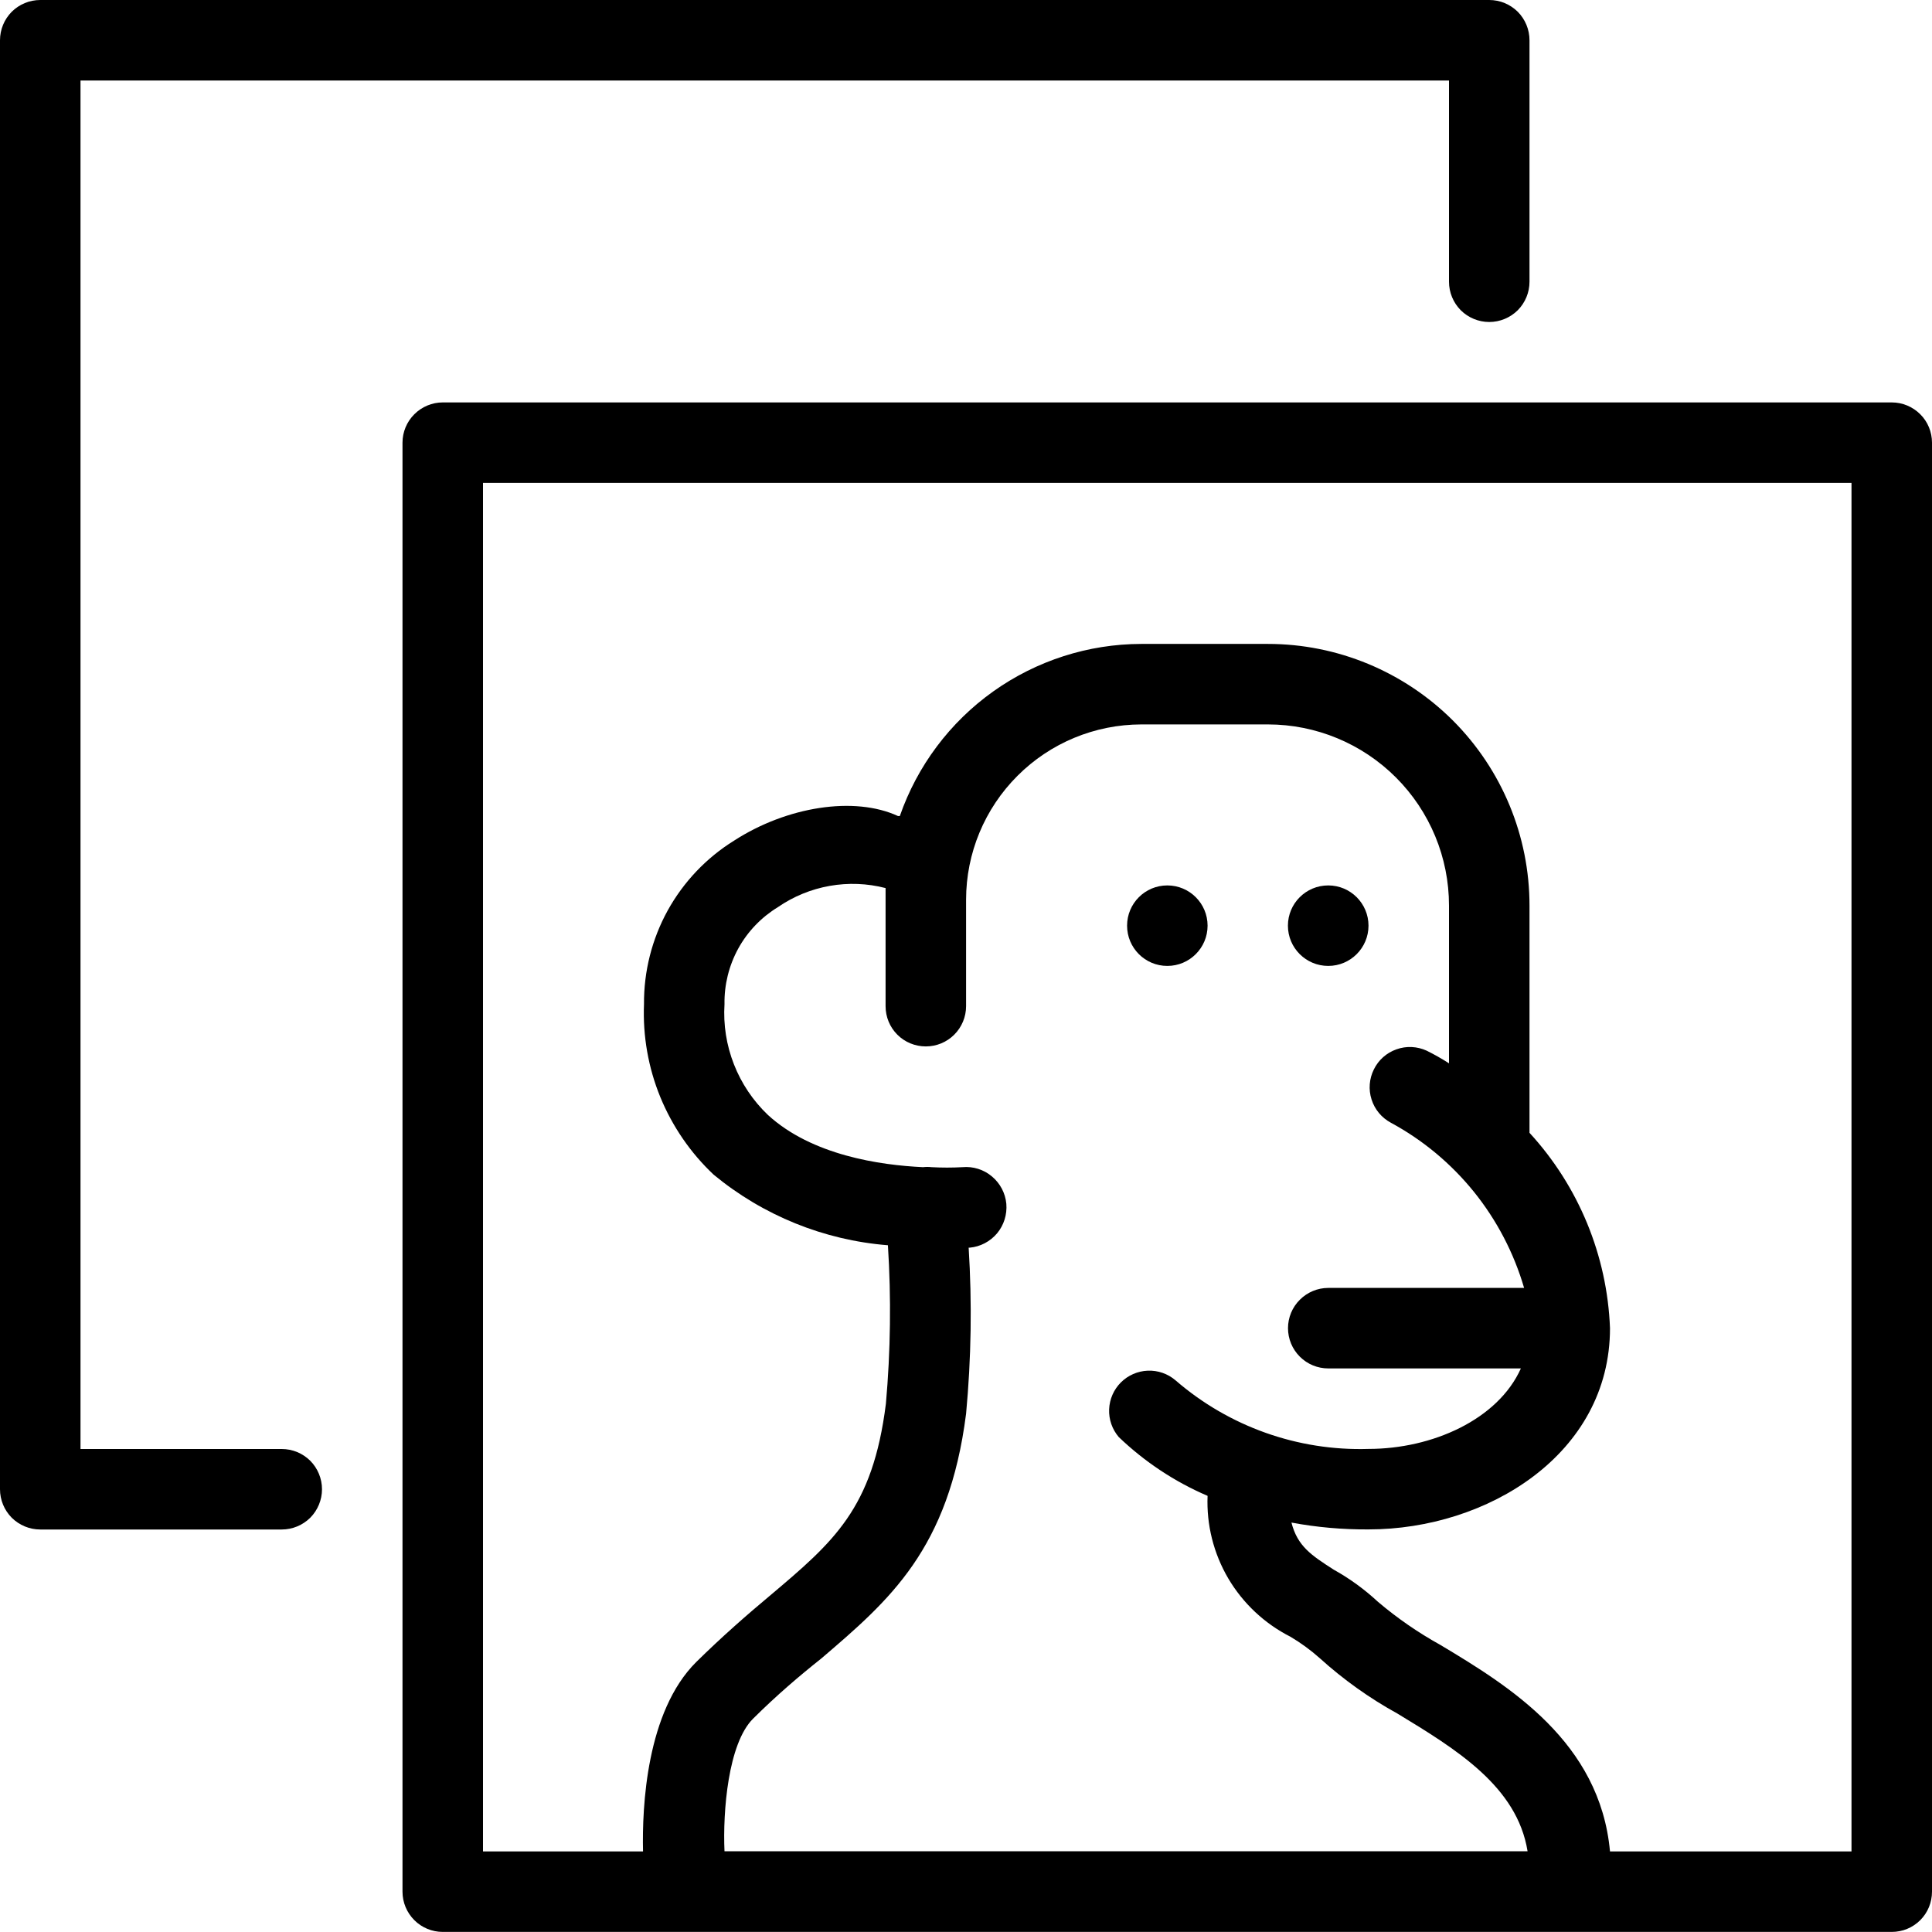 <svg width="24" height="24" viewBox="0 0 24 24" fill="none" xmlns="http://www.w3.org/2000/svg">
<g clip-path="url(#clip0_2388_7390)">
<path d="M23.5 4.999H5.5C5.368 4.999 5.241 5.052 5.147 5.146C5.053 5.239 5 5.367 5 5.499V23.499C5 23.632 5.053 23.759 5.147 23.853C5.241 23.947 5.368 23.999 5.5 23.999H23.5C23.633 23.999 23.76 23.947 23.854 23.853C23.948 23.759 24 23.632 24 23.499V5.499C24 5.367 23.948 5.239 23.854 5.146C23.76 5.052 23.633 4.999 23.5 4.999ZM9.353 21.352C9.65 21.057 9.93 20.819 10.203 20.602C11.05 19.877 11.786 19.249 12.001 17.562C12.065 16.876 12.076 16.186 12.033 15.499H12.046C12.178 15.487 12.3 15.423 12.386 15.321C12.471 15.219 12.512 15.087 12.501 14.954C12.489 14.822 12.424 14.699 12.322 14.614C12.22 14.528 12.088 14.487 11.956 14.499C11.828 14.506 11.7 14.506 11.573 14.499C11.537 14.495 11.501 14.495 11.466 14.499C10.933 14.474 10.085 14.352 9.538 13.849C9.354 13.673 9.21 13.459 9.117 13.221C9.024 12.984 8.984 12.729 9 12.474C8.996 12.233 9.055 11.995 9.171 11.783C9.287 11.572 9.457 11.395 9.663 11.269C9.856 11.136 10.075 11.046 10.306 11.005C10.537 10.964 10.774 10.973 11.001 11.032C11.001 11.079 11.001 11.127 11.001 11.177V12.499C11.001 12.632 11.053 12.759 11.147 12.853C11.241 12.947 11.368 12.999 11.501 12.999C11.633 12.999 11.76 12.947 11.854 12.853C11.948 12.759 12.001 12.632 12.001 12.499V11.177C12.001 10.599 12.231 10.046 12.639 9.638C13.047 9.229 13.601 9 14.178 8.999H15.751C16.347 8.999 16.919 9.236 17.341 9.658C17.763 10.08 18 10.652 18 11.249V13.209C17.911 13.152 17.818 13.099 17.723 13.052C17.605 12.998 17.47 12.991 17.348 13.035C17.225 13.078 17.124 13.167 17.067 13.284C17.009 13.4 16.998 13.534 17.038 13.658C17.077 13.782 17.163 13.885 17.278 13.947C17.676 14.162 18.027 14.455 18.311 14.807C18.595 15.16 18.806 15.565 18.933 15.999H16.5C16.368 15.999 16.241 16.052 16.147 16.146C16.053 16.239 16 16.367 16 16.499C16 16.632 16.053 16.759 16.147 16.853C16.241 16.947 16.368 16.999 16.5 16.999H18.893C18.608 17.634 17.793 17.999 17 17.999C16.123 18.026 15.267 17.722 14.603 17.147C14.507 17.065 14.384 17.022 14.258 17.027C14.133 17.032 14.013 17.084 13.924 17.173C13.835 17.262 13.783 17.381 13.778 17.507C13.773 17.633 13.816 17.756 13.898 17.852C14.219 18.159 14.592 18.407 15.001 18.582C14.986 18.942 15.076 19.298 15.258 19.608C15.441 19.918 15.709 20.169 16.03 20.332C16.16 20.409 16.283 20.499 16.395 20.599C16.689 20.865 17.013 21.096 17.36 21.287C18.093 21.732 18.846 22.192 18.976 22.997H9C8.978 22.499 9.045 21.662 9.353 21.352ZM23 22.999H20C19.875 21.639 18.75 20.947 17.893 20.434C17.617 20.281 17.356 20.101 17.116 19.897C16.95 19.743 16.766 19.609 16.568 19.499C16.293 19.322 16.118 19.209 16.043 18.914C16.359 18.973 16.679 19.001 17 18.999C18.476 18.999 20 18.064 20 16.499C19.965 15.597 19.611 14.737 19 14.072V11.249C19 10.387 18.658 9.561 18.049 8.951C17.439 8.342 16.612 7.999 15.751 7.999H14.178C13.518 8 12.875 8.207 12.337 8.59C11.8 8.973 11.395 9.513 11.178 10.137H11.155C10.613 9.887 9.775 10.019 9.12 10.442C8.775 10.656 8.491 10.955 8.294 11.311C8.098 11.667 7.997 12.068 8 12.474C7.984 12.869 8.053 13.262 8.202 13.627C8.352 13.992 8.578 14.322 8.865 14.592C9.48 15.1 10.236 15.406 11.03 15.469C11.072 16.125 11.063 16.782 11.005 17.437C10.841 18.744 10.358 19.152 9.558 19.827C9.283 20.057 8.973 20.327 8.648 20.647C8.03 21.262 7.975 22.442 7.988 22.999H6V5.999H23V22.999Z" fill="black"/>
<path d="M3.5 18H1V1H18V3.5C18 3.633 18.053 3.76 18.146 3.854C18.24 3.947 18.367 4 18.5 4C18.633 4 18.76 3.947 18.854 3.854C18.947 3.76 19 3.633 19 3.5V0.5C19 0.367 18.947 0.24 18.854 0.146C18.76 0.053 18.633 0 18.5 0H0.5C0.367 0 0.24 0.053 0.146 0.146C0.053 0.24 0 0.367 0 0.5V18.5C0 18.633 0.053 18.76 0.146 18.854C0.24 18.947 0.367 19 0.5 19H3.5C3.633 19 3.76 18.947 3.854 18.854C3.947 18.76 4 18.633 4 18.5C4 18.367 3.947 18.24 3.854 18.146C3.76 18.053 3.633 18 3.5 18Z" fill="black"/>
<path d="M14.501 11.999C14.777 11.999 15.001 11.775 15.001 11.499C15.001 11.223 14.777 10.999 14.501 10.999C14.224 10.999 14.001 11.223 14.001 11.499C14.001 11.775 14.224 11.999 14.501 11.999Z" fill="black"/>
<path d="M16.5 11.999C16.776 11.999 17 11.775 17 11.499C17 11.223 16.776 10.999 16.5 10.999C16.223 10.999 15.999 11.223 15.999 11.499C15.999 11.775 16.223 11.999 16.5 11.999Z" fill="black"/>
</g>
<defs>
<clipPath id="clip0_2388_7390">
<rect width="24" height="24" fill="white"/>
</clipPath>
</defs>
</svg>

